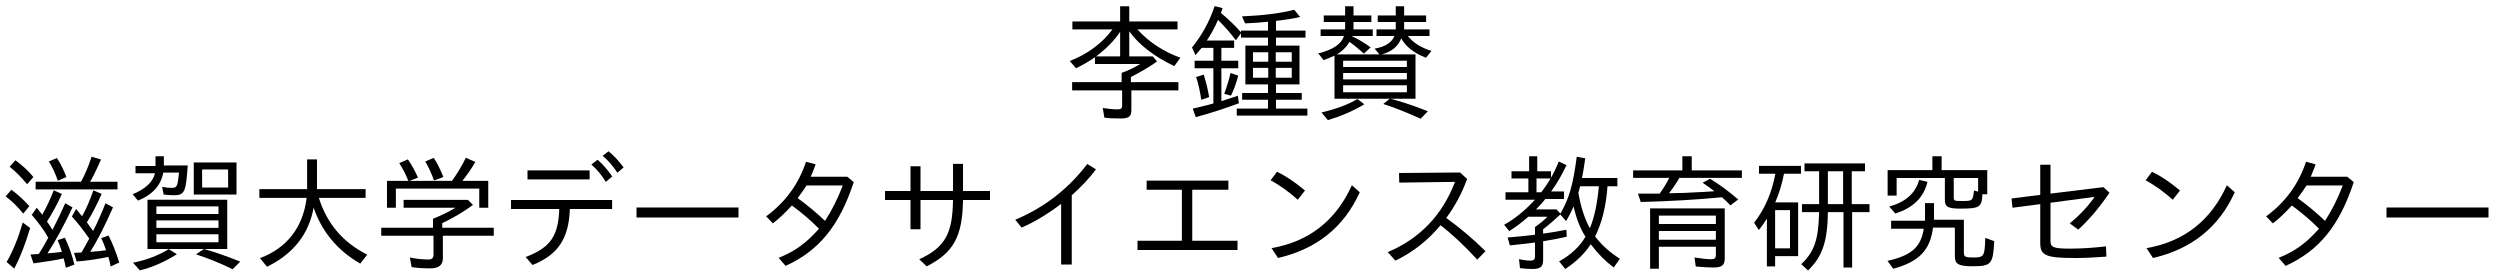 <?xml version='1.0' encoding='UTF-8'?>
<!-- This file was generated by dvisvgm 2.9.1 -->
<svg version='1.1' xmlns='http://www.w3.org/2000/svg' xmlns:xlink='http://www.w3.org/1999/xlink' width='199.253pt' height='21.918pt' viewBox='72.229 -20.722 199.253 21.918'>
<defs>
<path id='g3-89' d='M8.568-5.878H9.355V-6.535H6.535C6.605-6.834 6.685-7.362 6.795-8.1L6.117-8.229C5.818-5.968 5.509-4.902 4.812-3.696L4.503-4.035H2.869C3.198-4.364 3.447-4.643 3.616-4.862H5.101V-5.46H4.075C4.533-6.087 4.941-6.795 5.3-7.562L4.682-7.851C4.473-7.323 4.264-6.894 4.065-6.555V-7.073H2.969V-8.269H2.321V-7.073H.917V-6.496H2.262V-5.4H.438V-4.802H2.78C2.002-3.945 1.186-3.288 .329-2.809L.737-2.301C1.215-2.6 1.724-2.979 2.252-3.447H3.776C3.567-3.218 3.238-2.939 2.79-2.63V-2.012C1.624-1.883 1.345-1.853 .608-1.793L.787-1.166C1.664-1.255 2.331-1.325 2.79-1.395V-.269C2.79-.06 2.68 .05 2.451 .05C2.162 .05 1.853 .01 1.514-.07L1.594 .648C1.913 .687 2.232 .717 2.56 .717C3.228 .717 3.437 .538 3.437-.01V-1.494C3.955-1.574 4.583-1.694 5.32-1.853L5.29-2.411C4.752-2.301 4.134-2.202 3.437-2.102V-2.451C3.836-2.74 4.573-3.407 4.802-3.626L5.27-3.098C5.499-3.487 5.699-3.875 5.868-4.264C6.077-3.308 6.396-2.501 6.814-1.853C6.336-1.046 5.629-.399 4.712 .11L5.2 .717C6.067 .149 6.745-.508 7.233-1.255C7.781-.518 8.399 .1 9.066 .598L9.554-.1C8.747-.608 8.09-1.205 7.582-1.873C8.13-2.979 8.458-4.314 8.568-5.878ZM7.88-5.878C7.751-4.473 7.512-3.357 7.163-2.531C6.745-3.278 6.446-4.214 6.247-5.35C6.276-5.44 6.306-5.569 6.386-5.878H7.88ZM4.025-6.496C3.816-6.127 3.567-5.758 3.288-5.4H2.909V-6.496H4.025Z'/>
<path id='g0-118' d='M8.558-5.24H8.946V-7.163H5.31V-8.269H4.573V-7.163H1.006V-5.131H1.724V-6.535H5.569V-4.782C5.569-4.234 5.818-4.095 6.814-4.095C8.339-4.095 8.518-4.214 8.558-5.24ZM8.219-5.45L7.89-5.539C7.791-4.702 7.781-4.702 6.894-4.702C6.316-4.702 6.276-4.722 6.276-5.011V-6.535H8.219V-5.45ZM4.702-3.208V-4.533H3.985V-3.128H1.285V-2.491H3.885C3.656-.996 2.869-.359 .996 .07L1.455 .697C3.507 .139 4.403-.787 4.623-2.58H6.366V-.269C6.366 .329 6.675 .498 7.781 .498C9.275 .498 9.405 .329 9.504-1.504L8.787-1.763C8.747-.309 8.697-.199 7.831-.199C7.213-.199 7.083-.249 7.083-.588V-3.208H4.702ZM1.136-4.264L1.614-3.706C3.029-4.144 3.885-4.981 4.184-6.227L3.517-6.386C3.228-5.32 2.431-4.613 1.136-4.264Z'/>
<path id='g2-178' d='M5.32-7.143V-8.269H4.573V-7.143H.648V-6.545H3.527C3.298-6.087 3.039-5.669 2.76-5.29H1.036L1.255-4.623C3.527-4.682 5.679-4.802 7.731-5.001C7.96-4.802 8.179-4.593 8.399-4.354L9.026-4.822C8.269-5.469 7.522-6.027 6.775-6.476L6.187-6.157C6.535-5.928 6.844-5.699 7.123-5.479L6.167-5.42C5.23-5.36 4.095-5.32 3.507-5.32C3.806-5.699 4.085-6.107 4.334-6.545H9.315V-7.143H5.32ZM7.95-4.115H2.002V.697H2.7V-1.056H7.243V-.379C7.243-.169 7.133-.06 6.904-.06C6.555-.06 6.097-.11 5.539-.199L5.639 .518C6.167 .568 6.635 .598 7.054 .598C7.721 .598 7.95 .418 7.95-.13V-4.115ZM2.7-3.537H7.243V-2.869H2.7V-3.537ZM2.7-2.311H7.243V-1.614H2.7V-2.311Z'/>
<path id='g5-102' d='M2.66-6.306H.956V-4.164H1.664V-5.689H8.309V-4.164H9.026V-6.306H6.964C7.323-6.755 7.671-7.263 8-7.811L7.243-8.149C6.934-7.522 6.565-6.904 6.137-6.306H2.74L3.427-6.565C3.158-7.163 2.889-7.641 2.62-8.02L1.933-7.721C2.232-7.253 2.461-6.804 2.63-6.366L2.66-6.306ZM5.36-2.939C6.286-3.377 7.103-3.866 7.811-4.394L7.402-4.792H2.281V-4.164H6.406C5.808-3.806 5.39-3.597 4.623-3.288V-2.57H.498V-1.933H4.663V-.408C4.663-.159 4.533-.04 4.274-.04C3.786-.04 3.288-.09 2.78-.199L2.919 .568C3.377 .638 3.875 .667 4.413 .667C5.081 .667 5.41 .399 5.41-.139V-1.933H9.465V-2.57H5.36V-2.939ZM4.702-6.336L5.45-6.615C5.21-7.213 4.961-7.721 4.682-8.139L4.005-7.851C4.274-7.402 4.503-6.894 4.702-6.336Z'/>
<path id='g6-39' d='M5.489-4.951H9.215V-5.649H5.34V-8.02H4.553V-5.649H.747V-4.951H4.513C4.234-2.61 2.939-.946 .797-.149L1.355 .538C3.457-.488 4.692-2.062 5.071-4.174C5.729-2.252 6.964-.767 8.787 .289L9.345-.428C7.422-1.385 6.137-2.889 5.489-4.951Z'/>
<path id='g8-192' d='M3.049-6.964H4.304C4.204-5.858 4.134-5.748 3.726-5.748C3.507-5.748 3.248-5.768 2.959-5.828L3.078-5.22C3.347-5.181 3.626-5.161 3.915-5.161C4.802-5.161 4.852-5.529 5.001-7.532H3.098V-8.269H2.431V-7.492H.837V-6.914H2.391C2.232-6.227 1.644-5.669 .608-5.24L1.036-4.732C2.202-5.21 2.869-5.958 3.049-6.964ZM6.296-.877H8.149V-4.802H1.793V-.877H6.286L5.659-.448C6.565-.159 7.542 .229 8.578 .737L9.186 .13C8.05-.329 7.143-.638 6.296-.877ZM2.501-4.274H7.452V-3.666H2.501V-4.274ZM2.501-3.158H7.452V-2.56H2.501V-3.158ZM2.501-2.052H7.452V-1.415H2.501V-2.052ZM8.887-7.771H5.479V-5.22H8.887V-7.771ZM6.147-7.213H8.219V-5.778H6.147V-7.213ZM.638 .219L1.186 .827C2.162 .588 3.148 .159 4.134-.458L3.487-.867C2.67-.369 1.724 0 .638 .219Z'/>
<path id='g8-219' d='M5.33-4.433H1.943C2.371-4.682 2.7-5.011 2.949-5.43C3.367-5.131 3.746-4.812 4.095-4.493L4.633-4.991C4.134-5.36 3.636-5.649 3.148-5.878L3.158-5.898H4.802V-6.426H3.268V-7.014H4.692V-7.532H3.268V-8.269H2.6V-7.532H.897V-7.014H2.6V-6.426H.648V-5.898H2.511C2.301-5.25 1.614-4.792 .458-4.513L.887-3.975C1.235-4.105 1.524-4.224 1.753-4.334V-.897H6.157L5.639-.478C6.526-.199 7.522 .199 8.618 .697L9.196 .1C7.88-.428 6.735-.767 6.207-.897H8.209V-4.433H5.519C6.306-4.643 6.824-5.071 7.073-5.709C7.432-5.051 8.09-4.533 9.046-4.164L9.484-4.712C8.648-4.961 8.02-5.36 7.601-5.898H9.325V-6.426H7.303V-7.014H9.056V-7.532H7.303V-8.269H6.635V-7.532H5.2V-7.014H6.635V-6.426H5.101V-5.898H6.535C6.306-5.36 5.778-5.031 4.951-4.892L5.33-4.433ZM2.441-3.925H7.522V-3.427H2.441V-3.925ZM2.441-2.949H7.522V-2.441H2.441V-2.949ZM2.441-1.973H7.522V-1.415H2.441V-1.973ZM.717 .199L1.225 .807C2.291 .488 3.258 .07 4.134-.458L3.577-.877C2.869-.448 1.923-.09 .717 .199Z'/>
<path id='g1-20' d='M2.012-4.593C2.321-5.3 2.55-6.067 2.71-6.874H4.065V-7.502H.717V-6.874H2.022C1.743-5.36 1.176-4.055 .329-2.969L.707-2.391C.927-2.66 1.136-2.959 1.345-3.298V.508H2.002V-.309H3.836V-4.593H2.012ZM2.002-3.975H3.188V-.927H2.002V-3.975ZM8.11-7.073H9.166V-7.701H4.344V-7.073H5.509V-4.453H4.144V-3.816H5.509C5.46-1.634 5.131-.648 4.085 .329L4.623 .837C5.768-.269 6.187-1.494 6.207-3.816H7.452V.598H8.139V-3.816H9.524V-4.453H8.11V-7.073ZM7.422-7.073V-4.453H6.207V-7.073H7.422Z'/>
<path id='g4-164' d='M4.872 .359H5.719V-5.161C6.456-5.808 7.103-6.496 7.651-7.223L6.954-7.651C5.45-5.669 3.537-4.184 1.215-3.208L1.724-2.58C2.74-3.029 3.796-3.656 4.872-4.473V.359Z'/>
<path id='g4-168' d='M1.724-6.326V-5.599H4.533V-1.534H.996V-.797H8.966V-1.534H5.36V-5.599H8.239V-6.326H1.724Z'/>
<path id='g4-181' d='M6.217-7.661V-5.499H3.626V-7.472H2.829V-5.499H.797V-4.782H2.829V-2.451H3.626V-4.782H6.217C6.177-2.142 5.619-1.016 3.527-.06L4.115 .508C6.276-.588 6.974-1.893 7.014-4.782H9.166V-5.499H7.014V-7.661H6.217Z'/>
<path id='g4-185' d='M6.785-6.974L1.913-6.934L1.933-6.167L6.376-6.227C5.37-3.587 3.587-1.714 1.016-.628L1.624 .05C2.999-.608 4.204-1.544 5.22-2.77C6.157-2.052 7.133-1.136 8.149-.03L8.807-.707C7.771-1.724 6.725-2.6 5.679-3.347C6.386-4.304 6.934-5.34 7.342-6.456L6.785-6.974Z'/>
<path id='g4-187' d='M3.208-7.592V-5.191L.917-4.902L.996-4.164L3.208-4.453V-1.345C3.208-.349 3.676-.159 5.988-.159C6.725-.159 7.562-.199 8.478-.269L8.448-1.086C7.402-.966 6.466-.907 5.629-.907C4.254-.907 4.025-1.006 4.025-1.524V-4.563L7.542-5.031C6.974-4.224 6.306-3.527 5.559-2.919L6.237-2.421C7.103-3.208 7.93-4.184 8.727-5.36L8.239-5.808L4.025-5.29V-7.592H3.208Z'/>
<path id='g4-191' d='M7.751-6.635H4.842C5.061-7.163 5.191-7.492 5.23-7.621L4.463-7.831C3.885-6.067 2.829-4.613 1.285-3.477L1.823-2.919C2.271-3.258 2.78-3.736 3.337-4.344C4.144-3.756 4.862-3.138 5.499-2.491C4.453-1.325 3.606-.707 2.281-.169L2.839 .468C5.509-.747 7.123-2.73 8.269-6.207L7.751-6.635ZM4.503-5.938H7.392C6.994-4.892 6.526-3.955 5.978-3.118C5.31-3.756 4.583-4.364 3.796-4.932C4.075-5.3 4.314-5.639 4.503-5.938Z'/>
<path id='g4-199' d='M.877-4.782V-4.065H4.722C4.653-1.903 4.005-.976 2.042-.239L2.59 .399C4.633-.428 5.479-1.694 5.569-4.065H8.936V-4.782H.877ZM2.192-7.143V-6.426H7.143V-7.143H2.192ZM9.355-6.954L9.853-7.382C9.445-7.92 9.046-8.349 8.648-8.667L8.179-8.309C8.588-7.97 8.976-7.522 9.355-6.954ZM8.428-6.227L8.946-6.655C8.548-7.223 8.159-7.671 7.771-7.99L7.283-7.611C7.751-7.193 8.13-6.735 8.428-6.227Z'/>
<path id='g4-243' d='M3.806-4.802L4.384-5.539C3.597-6.197 2.859-6.695 2.152-7.034L1.644-6.356C2.431-5.918 3.148-5.4 3.806-4.802ZM1.714-.946L2.232-.159C5.32-.877 7.492-2.62 8.747-5.4L8.12-5.958C6.844-3.138 4.702-1.465 1.714-.946Z'/>
<path id='g4-252' d='M.917-4.184V-3.387H9.046V-4.184H.917Z'/>
<path id='g9-126' d='M6.416-6.326H4.264V-6.187C3.836-6.685 3.298-7.203 2.66-7.741C2.7-7.831 2.75-7.95 2.8-8.12L2.162-8.279C1.763-7.073 1.166-5.978 .359-4.981L.638-4.374C.787-4.543 .946-4.732 1.126-4.951H2.062V-3.925H.568V-3.328H2.062V-.518C1.415-.349 .867-.209 .418-.11L.658 .568C1.803 .259 2.949-.11 4.095-.538L4.015-1.136C3.746-1.046 3.308-.897 2.7-.707V-3.328H4.045V-3.925H2.7V-4.951H3.716V-5.539H1.544C1.893-6.067 2.192-6.615 2.431-7.183C2.919-6.705 3.397-6.167 3.856-5.559L4.264-6.117V-5.768H6.416V-5.131H4.613V-2.042H6.416V-1.355H4.354V-.817H6.416V-.11H3.925V.448H9.554V-.11H7.054V-.817H9.106V-1.355H7.054V-2.042H8.927V-5.131H7.054V-5.768H9.405V-6.326H7.054V-7.103C7.771-7.183 8.418-7.283 8.976-7.412L8.508-7.99C7.392-7.701 6.007-7.532 4.344-7.462L4.593-6.904C5.171-6.924 5.778-6.964 6.416-7.034V-6.326ZM6.436-4.603V-3.846H5.22V-4.603H6.436ZM7.034-4.603H8.309V-3.846H7.034V-4.603ZM6.436-3.357V-2.57H5.22V-3.357H6.436ZM7.034-3.357H8.309V-2.57H7.034V-3.357ZM1.096-.817L1.724-1.026C1.644-1.544 1.504-2.142 1.295-2.819L.687-2.63C.857-2.122 .996-1.514 1.096-.817ZM2.929-1.285L3.467-1.146C3.686-1.584 3.875-2.112 4.045-2.74L3.427-2.949C3.328-2.481 3.158-1.923 2.929-1.285Z'/>
<path id='g7-203' d='M5.071-.13C5.151 .159 5.21 .408 5.25 .618L5.928 .369C5.748-.379 5.499-1.096 5.171-1.773L4.593-1.584C4.692-1.375 4.692-1.365 4.932-.648C4.543-.598 4.164-.558 3.786-.528C4.473-1.594 5.131-2.819 5.778-4.194L5.2-4.523C4.892-3.826 4.553-3.118 4.184-2.401C4.045-2.63 3.895-2.849 3.746-3.068C4.174-3.726 4.563-4.453 4.932-5.26L4.284-5.559C4.015-4.862 3.706-4.204 3.367-3.606C3.238-3.776 3.098-3.965 2.929-4.164L2.531-3.597C3.059-2.999 3.616-2.222 3.826-1.803L3.846-1.773C3.537-1.186 3.178-.608 3.088-.478L2.431-.438L2.67 .269C3.856 .11 4.643-.02 5.071-.13ZM7.113-1.704C6.844-1.215 6.645-.847 6.496-.598C6.356-.588 6.157-.578 5.898-.568L6.107 .12C7.004 .05 7.851-.08 8.638-.249C8.707-.03 8.767 .219 8.817 .518L9.504 .199C9.245-.638 8.956-1.355 8.648-1.953L8.07-1.743C8.219-1.425 8.349-1.106 8.458-.777C8.189-.737 7.771-.687 7.193-.648C7.771-1.564 8.369-2.75 9.006-4.194L8.408-4.523C8.1-3.736 7.771-2.999 7.422-2.311C7.173-2.66 7.004-2.889 6.924-2.999C7.362-3.706 7.751-4.463 8.1-5.27L7.442-5.549C7.173-4.772 6.874-4.085 6.545-3.487C6.476-3.577 6.316-3.776 6.067-4.065L5.729-3.467C6.187-2.969 6.645-2.381 7.113-1.704ZM6.456-6.237H2.839V-5.629H9.365V-6.237H7.173C7.283-6.356 7.701-7.213 8.05-8.01L7.303-8.229C7.064-7.502 6.785-6.834 6.456-6.237ZM2.162-6.037L2.66-6.615C2.262-7.103 1.783-7.542 1.235-7.95L.767-7.432C1.215-7.083 1.674-6.625 2.162-6.037ZM1.853-3.696L2.341-4.294C1.913-4.772 1.435-5.21 .907-5.599L.448-5.071C.956-4.692 1.425-4.234 1.853-3.696ZM.528 .159L1.136 .687C1.614-.219 2.032-1.295 2.401-2.55L1.813-2.989C1.465-1.773 1.036-.717 .528 .159ZM4.613-6.316L5.29-6.615C5.091-7.153 4.842-7.661 4.533-8.13L3.895-7.851C4.174-7.402 4.413-6.884 4.613-6.316Z'/>
<path id='g10-78' d='M5.968-6.426H9.166V-7.054H5.32V-8.269H4.593V-7.054H.787V-6.426H3.985C3.128-5.29 1.993-4.453 .578-3.905L1.076-3.328C1.684-3.616 2.291-3.985 2.59-4.214V-3.666H6.197C5.709-3.367 5.21-3.138 4.712-2.959V-2.222H.767V-1.564H4.752V-.319C4.752-.139 4.643-.05 4.413-.05C4.065-.05 3.666-.09 3.208-.159L3.337 .608C3.656 .658 4.075 .677 4.613 .677C5.29 .677 5.489 .518 5.489 0V-1.564H9.235V-2.222H5.45V-2.63C6.217-3.019 6.914-3.427 7.532-3.866L7.193-4.274H5.32V-6.276C6.077-5.21 7.273-4.284 8.907-3.497L9.395-4.164C8.01-4.672 6.864-5.43 5.968-6.426ZM2.68-4.274C3.517-4.912 4.154-5.559 4.593-6.237V-4.274H2.68Z'/>
</defs>
<g id='page1'>
<use x='156.912' y='-11.955' xlink:href='#g10-78'/>
<use x='166.874' y='-11.955' xlink:href='#g9-126'/>
<use x='176.837' y='-11.955' xlink:href='#g8-219'/>
<use x='72.229' y='0' xlink:href='#g7-203'/>
<use x='82.192' y='0' xlink:href='#g8-192'/>
<use x='92.154' y='0' xlink:href='#g6-39'/>
<use x='102.117' y='0' xlink:href='#g5-102'/>
<use x='112.08' y='0' xlink:href='#g4-199'/>
<use x='122.042' y='0' xlink:href='#g4-252'/>
<use x='132.005' y='0' xlink:href='#g4-191'/>
<use x='141.968' y='0' xlink:href='#g4-181'/>
<use x='151.93' y='0' xlink:href='#g4-164'/>
<use x='161.893' y='0' xlink:href='#g4-168'/>
<use x='171.856' y='0' xlink:href='#g4-243'/>
<use x='181.818' y='0' xlink:href='#g4-185'/>
<use x='191.781' y='0' xlink:href='#g3-89'/>
<use x='201.743' y='0' xlink:href='#g2-178'/>
<use x='211.706' y='0' xlink:href='#g1-20'/>
<use x='221.669' y='0' xlink:href='#g0-118'/>
<use x='231.631' y='0' xlink:href='#g4-187'/>
<use x='241.594' y='0' xlink:href='#g4-243'/>
<use x='251.557' y='0' xlink:href='#g4-191'/>
<use x='261.519' y='0' xlink:href='#g4-252'/>
</g>
</svg>